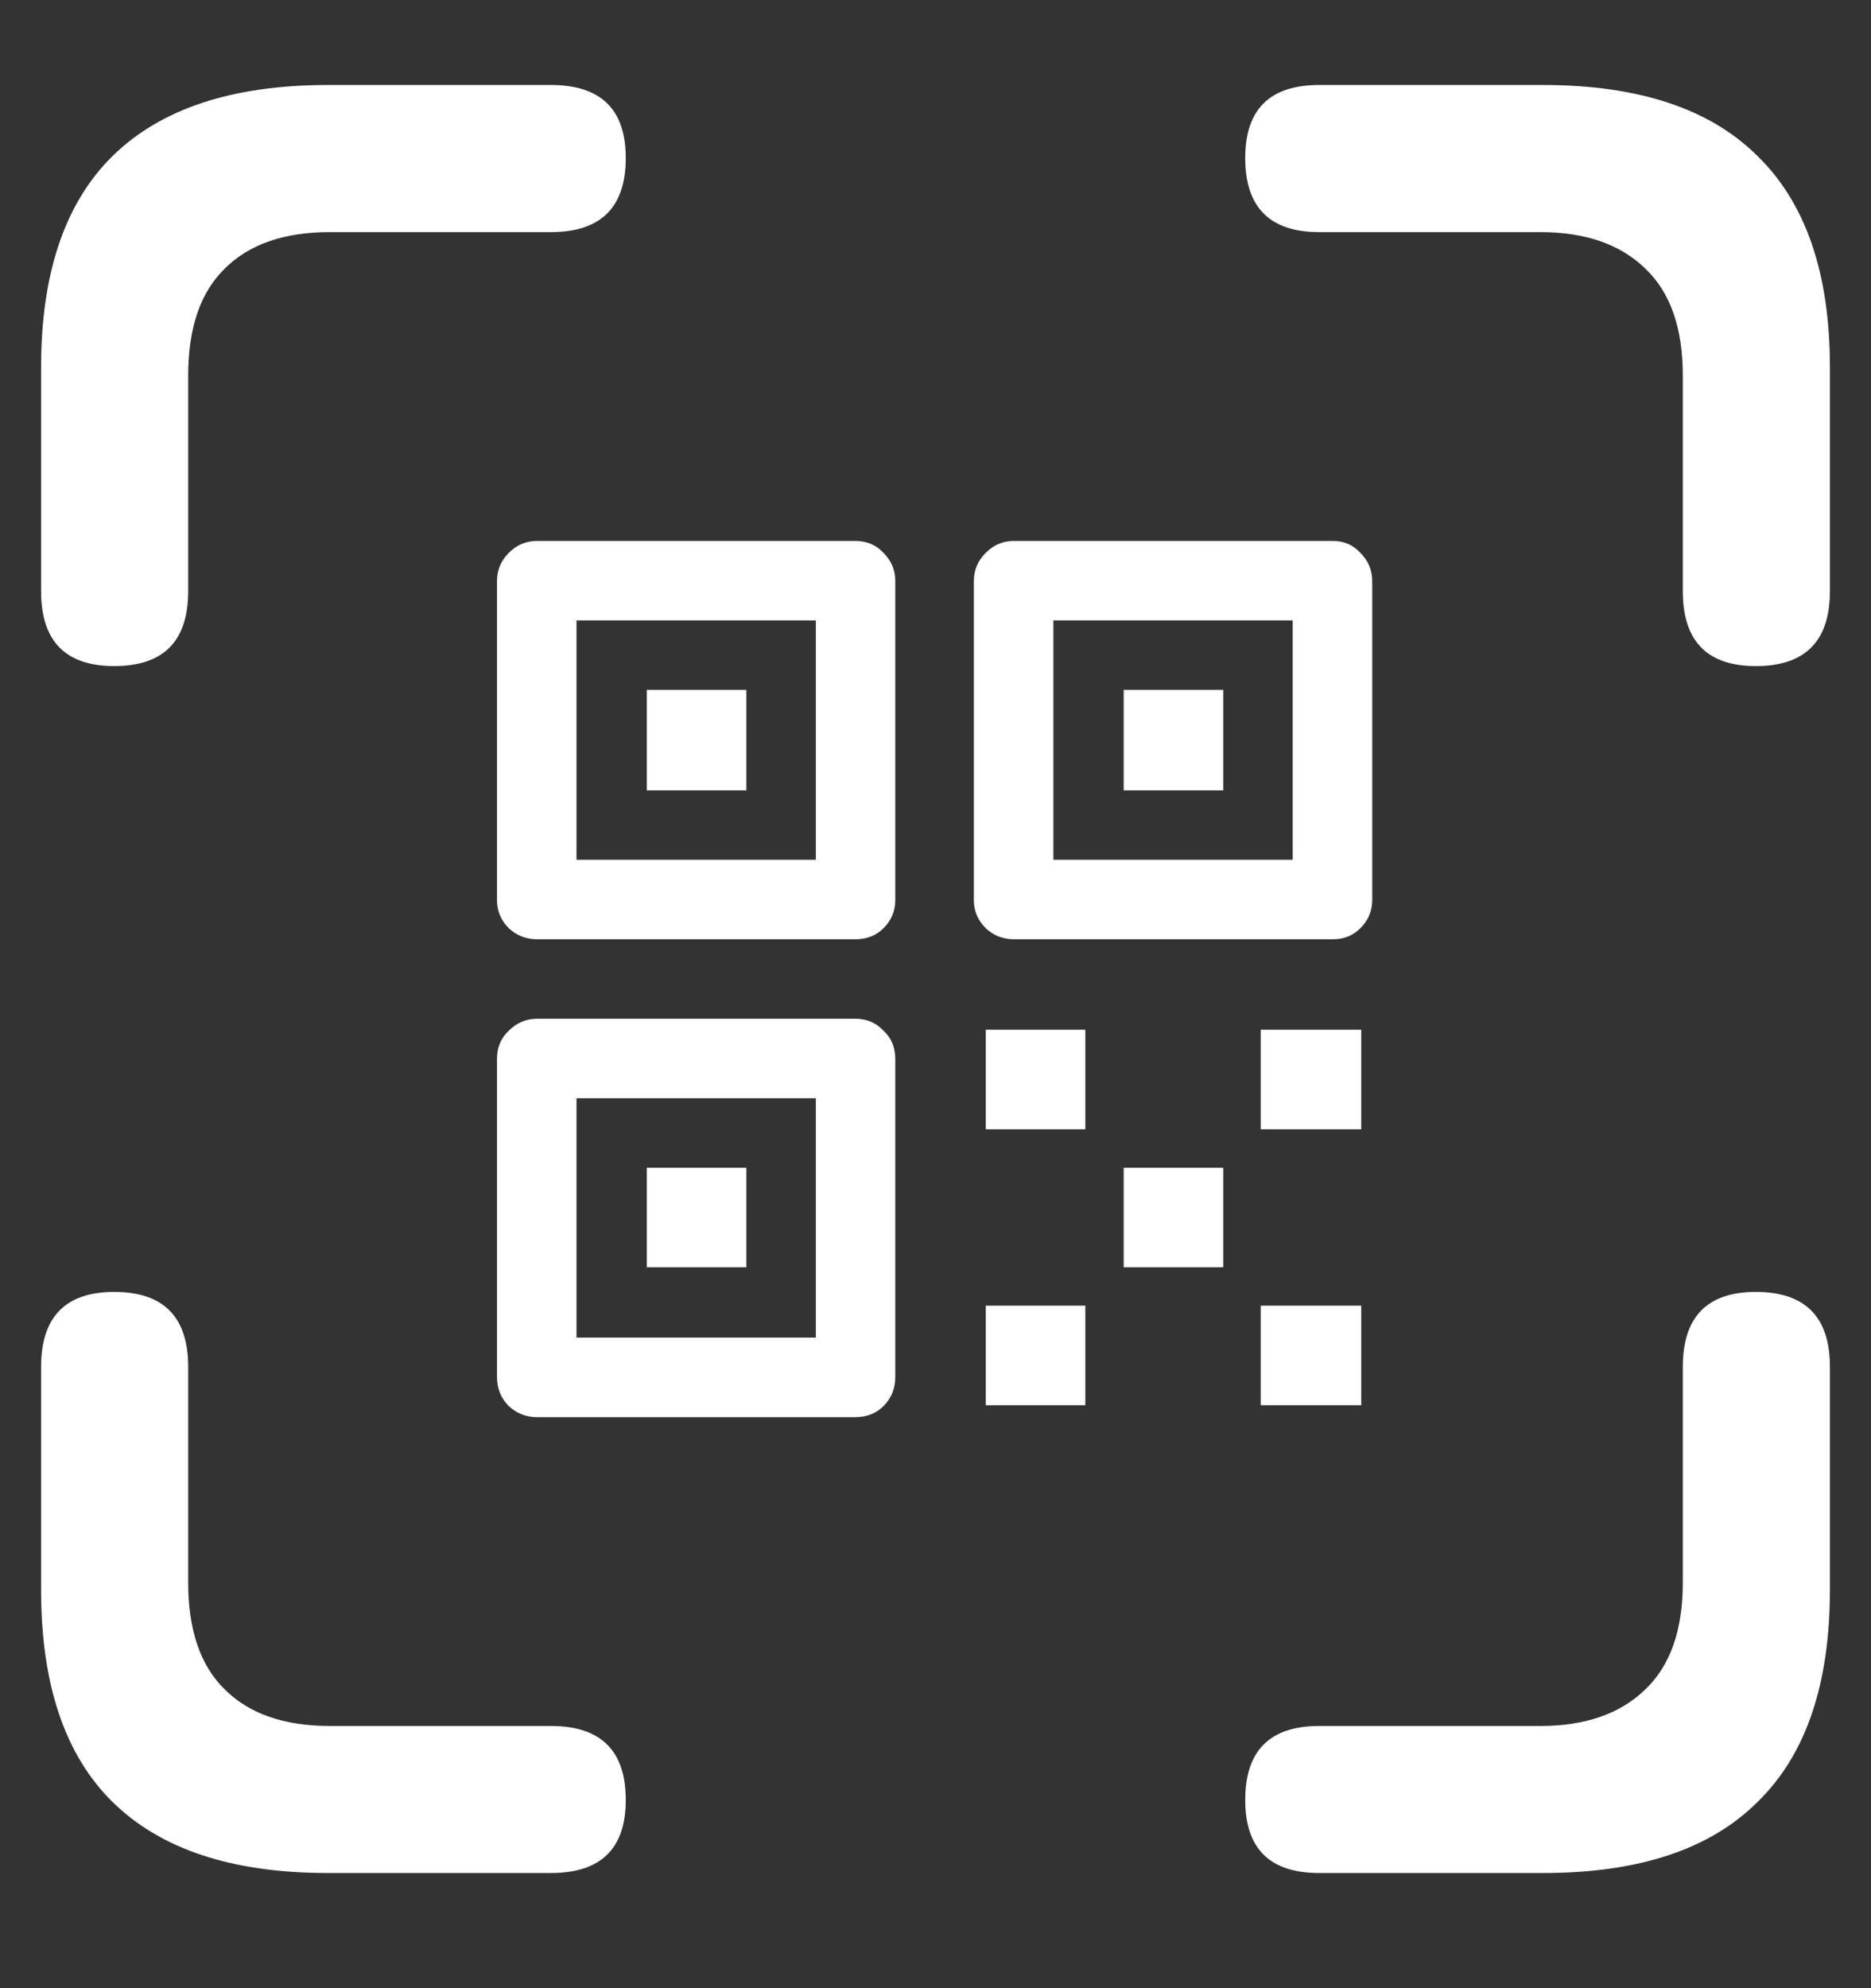 <?xml version="1.0" encoding="UTF-8"?>
<svg xmlns="http://www.w3.org/2000/svg" xmlns:xlink="http://www.w3.org/1999/xlink" width="24" height="25.5" viewBox="0 0 24 25.5" version="1.1">
<rect x="0" y="0" width="24" height="25.5" fill="#333333" stroke="none"/>
<g id="surface1">
<path style=" stroke:none;fill-rule:nonzero;fill:rgb(100%,100%,100%);fill-opacity:1;" d="M 1.465 8.543 C 2.098 8.543 2.414 8.223 2.414 7.582 L 2.414 4.816 C 2.414 4.207 2.57 3.75 2.883 3.445 C 3.195 3.133 3.645 2.977 4.23 2.977 L 7.066 2.977 C 7.707 2.977 8.027 2.66 8.027 2.027 C 8.027 1.402 7.707 1.09 7.066 1.09 L 4.207 1.09 C 2.98 1.09 2.059 1.395 1.441 2.004 C 0.832 2.605 0.527 3.508 0.527 4.711 L 0.527 7.582 C 0.527 8.223 0.84 8.543 1.465 8.543 Z M 22.523 8.543 C 23.156 8.543 23.473 8.223 23.473 7.582 L 23.473 4.711 C 23.473 3.508 23.164 2.605 22.547 2.004 C 21.938 1.395 21.02 1.09 19.793 1.09 L 16.922 1.09 C 16.289 1.09 15.973 1.402 15.973 2.027 C 15.973 2.66 16.289 2.977 16.922 2.977 L 19.758 2.977 C 20.336 2.977 20.785 3.133 21.105 3.445 C 21.426 3.75 21.586 4.207 21.586 4.816 L 21.586 7.582 C 21.586 8.223 21.898 8.543 22.523 8.543 Z M 4.207 24.023 L 7.066 24.023 C 7.707 24.023 8.027 23.711 8.027 23.086 C 8.027 22.453 7.707 22.137 7.066 22.137 L 4.23 22.137 C 3.645 22.137 3.195 21.98 2.883 21.668 C 2.57 21.363 2.414 20.906 2.414 20.297 L 2.414 17.531 C 2.414 16.891 2.098 16.57 1.465 16.57 C 0.84 16.57 0.527 16.891 0.527 17.531 L 0.527 20.391 C 0.527 21.602 0.832 22.508 1.441 23.109 C 2.059 23.719 2.98 24.023 4.207 24.023 Z M 16.922 24.023 L 19.793 24.023 C 21.02 24.023 21.938 23.719 22.547 23.109 C 23.164 22.508 23.473 21.602 23.473 20.391 L 23.473 17.531 C 23.473 16.891 23.156 16.57 22.523 16.57 C 21.898 16.57 21.586 16.891 21.586 17.531 L 21.586 20.297 C 21.586 20.906 21.426 21.363 21.105 21.668 C 20.785 21.98 20.336 22.137 19.758 22.137 L 16.922 22.137 C 16.289 22.137 15.973 22.453 15.973 23.086 C 15.973 23.711 16.289 24.023 16.922 24.023 Z M 6.891 18.176 L 10.969 18.176 C 11.117 18.176 11.238 18.129 11.332 18.035 C 11.434 17.934 11.484 17.809 11.484 17.66 L 11.484 13.582 C 11.484 13.434 11.434 13.312 11.332 13.219 C 11.238 13.117 11.117 13.066 10.969 13.066 L 6.891 13.066 C 6.75 13.066 6.629 13.117 6.527 13.219 C 6.426 13.312 6.375 13.434 6.375 13.582 L 6.375 17.66 C 6.375 17.809 6.426 17.934 6.527 18.035 C 6.629 18.129 6.75 18.176 6.891 18.176 Z M 7.395 17.156 L 7.395 14.086 L 10.465 14.086 L 10.465 17.156 Z M 8.297 16.254 L 9.574 16.254 L 9.574 14.977 L 8.297 14.977 Z M 6.891 12.047 L 10.969 12.047 C 11.117 12.047 11.238 12 11.332 11.906 C 11.434 11.805 11.484 11.684 11.484 11.543 L 11.484 7.453 C 11.484 7.312 11.434 7.191 11.332 7.09 C 11.238 6.988 11.117 6.938 10.969 6.938 L 6.891 6.938 C 6.75 6.938 6.629 6.988 6.527 7.09 C 6.426 7.191 6.375 7.312 6.375 7.453 L 6.375 11.543 C 6.375 11.684 6.426 11.805 6.527 11.906 C 6.629 12 6.75 12.047 6.891 12.047 Z M 7.395 11.027 L 7.395 7.957 L 10.465 7.957 L 10.465 11.027 Z M 8.297 10.137 L 9.574 10.137 L 9.574 8.848 L 8.297 8.848 Z M 13.008 12.047 L 17.098 12.047 C 17.238 12.047 17.355 12 17.449 11.906 C 17.551 11.805 17.602 11.684 17.602 11.543 L 17.602 7.453 C 17.602 7.312 17.551 7.191 17.449 7.09 C 17.355 6.988 17.238 6.938 17.098 6.938 L 13.008 6.938 C 12.867 6.938 12.746 6.988 12.645 7.09 C 12.543 7.191 12.492 7.312 12.492 7.453 L 12.492 11.543 C 12.492 11.684 12.543 11.805 12.645 11.906 C 12.746 12 12.867 12.047 13.008 12.047 Z M 13.512 11.027 L 13.512 7.957 L 16.582 7.957 L 16.582 11.027 Z M 14.414 10.137 L 15.691 10.137 L 15.691 8.848 L 14.414 8.848 Z M 12.645 18.023 L 13.922 18.023 L 13.922 16.746 L 12.645 16.746 Z M 16.172 18.023 L 17.461 18.023 L 17.461 16.746 L 16.172 16.746 Z M 14.414 16.254 L 15.691 16.254 L 15.691 14.977 L 14.414 14.977 Z M 12.645 14.484 L 13.922 14.484 L 13.922 13.207 L 12.645 13.207 Z M 16.172 14.484 L 17.461 14.484 L 17.461 13.207 L 16.172 13.207 Z M 16.172 14.484 "/>
</g>
</svg>
